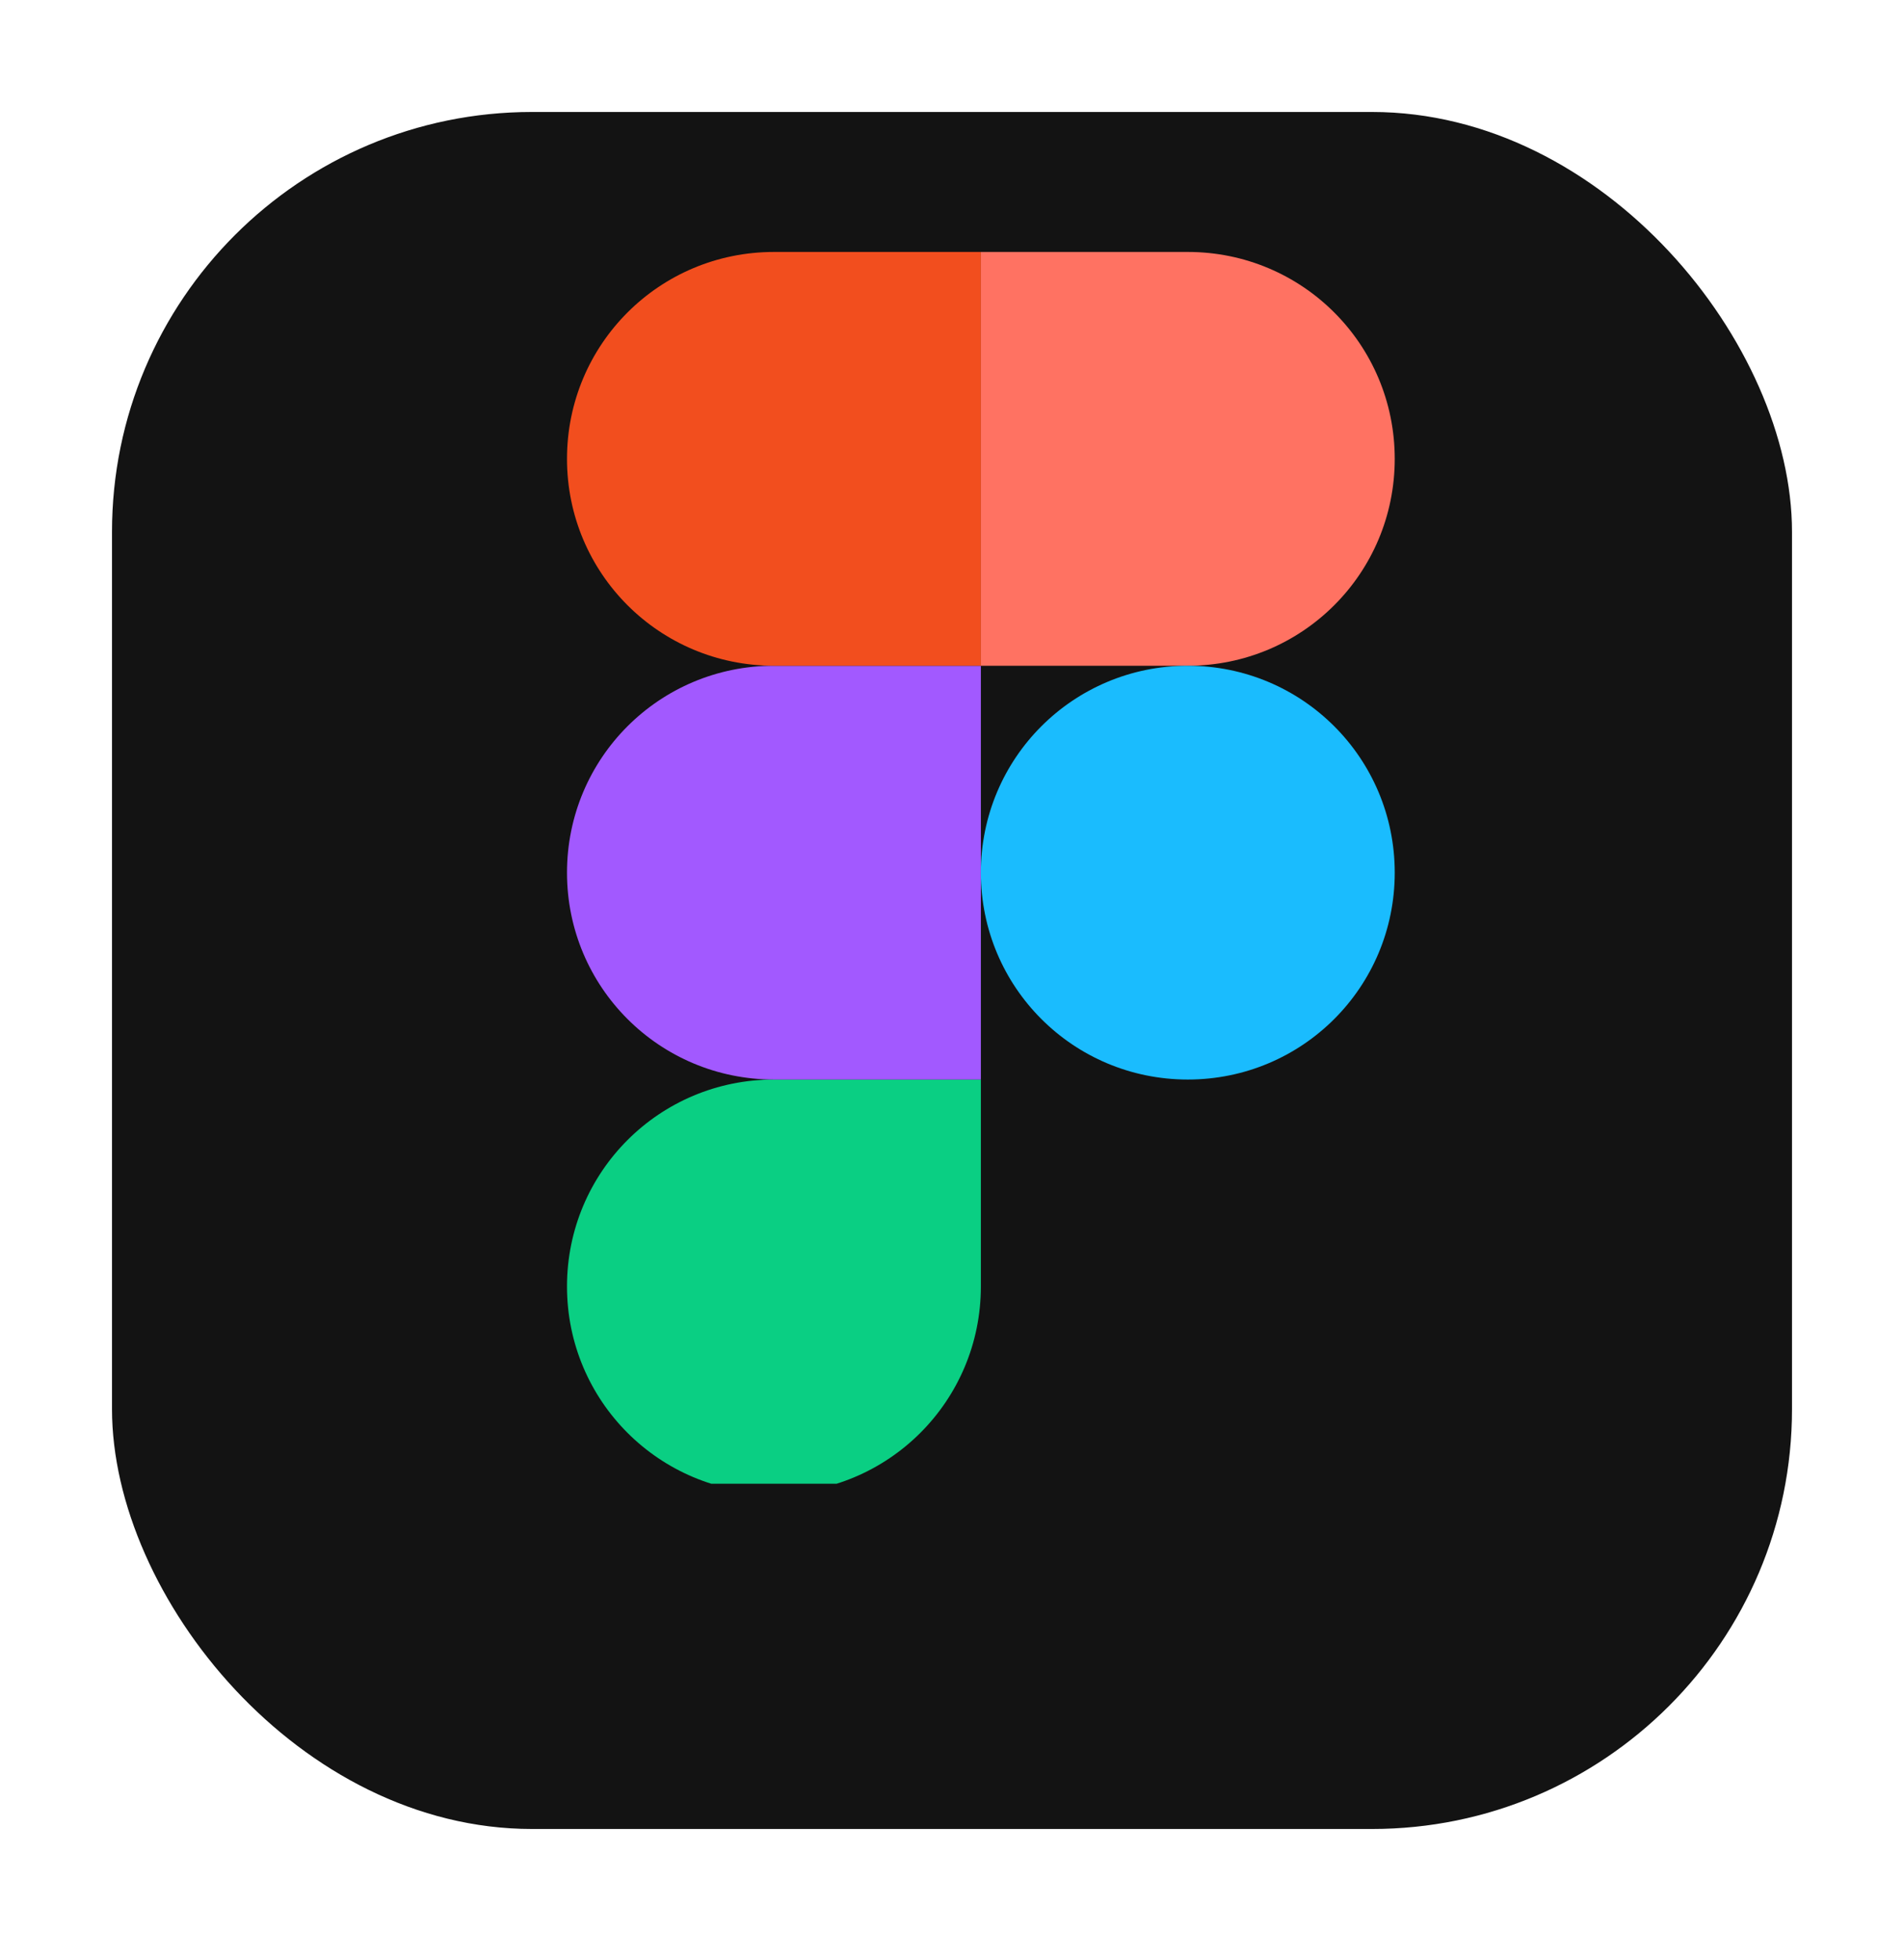 <svg width="68" height="70" viewBox="0 0 68 70" fill="none" xmlns="http://www.w3.org/2000/svg">
<g filter="url(#filter0_d_11_1654)">
<rect x="4" width="60" height="61.333" rx="15" fill="#131313"/>
</g>
<g clip-path="url(#clip0_11_1654)">
<path d="M27.641 53.344C31.731 53.344 35.031 50.044 35.031 45.953V38.562H27.641C23.55 38.562 20.25 41.862 20.25 45.953C20.25 50.044 23.55 53.344 27.641 53.344Z" fill="#0ACF83"/>
<path d="M20.25 31.172C20.25 27.081 23.55 23.781 27.641 23.781H35.031V38.562H27.641C23.55 38.562 20.25 35.263 20.25 31.172Z" fill="#A259FF"/>
<path d="M20.25 16.391C20.25 12.3 23.55 9 27.641 9H35.031V23.781H27.641C23.55 23.781 20.25 20.481 20.25 16.391Z" fill="#F24E1E"/>
<path d="M35.031 9H42.422C46.513 9 49.812 12.3 49.812 16.391C49.812 20.481 46.513 23.781 42.422 23.781H35.031V9Z" fill="#FF7262"/>
<path d="M49.812 31.172C49.812 35.263 46.513 38.562 42.422 38.562C38.331 38.562 35.031 35.263 35.031 31.172C35.031 27.081 38.331 23.781 42.422 23.781C46.513 23.781 49.812 27.081 49.812 31.172Z" fill="#1ABCFE"/>
</g>
<defs>
<filter id="filter0_d_11_1654" x="0" y="0" width="68" height="69.333" filterUnits="userSpaceOnUse" color-interpolation-filters="sRGB">
<feFlood flood-opacity="0" result="BackgroundImageFix"/>
<feColorMatrix in="SourceAlpha" type="matrix" values="0 0 0 0 0 0 0 0 0 0 0 0 0 0 0 0 0 0 127 0" result="hardAlpha"/>
<feOffset dy="4"/>
<feGaussianBlur stdDeviation="2"/>
<feComposite in2="hardAlpha" operator="out"/>
<feColorMatrix type="matrix" values="0 0 0 0 0 0 0 0 0 0 0 0 0 0 0 0 0 0 0.25 0"/>
<feBlend mode="normal" in2="BackgroundImageFix" result="effect1_dropShadow_11_1654"/>
<feBlend mode="normal" in="SourceGraphic" in2="effect1_dropShadow_11_1654" result="shape"/>
</filter>
<clipPath id="clip0_11_1654">
<rect width="44" height="44" fill="white" transform="translate(12 9)"/>
</clipPath>
</defs>
</svg>
